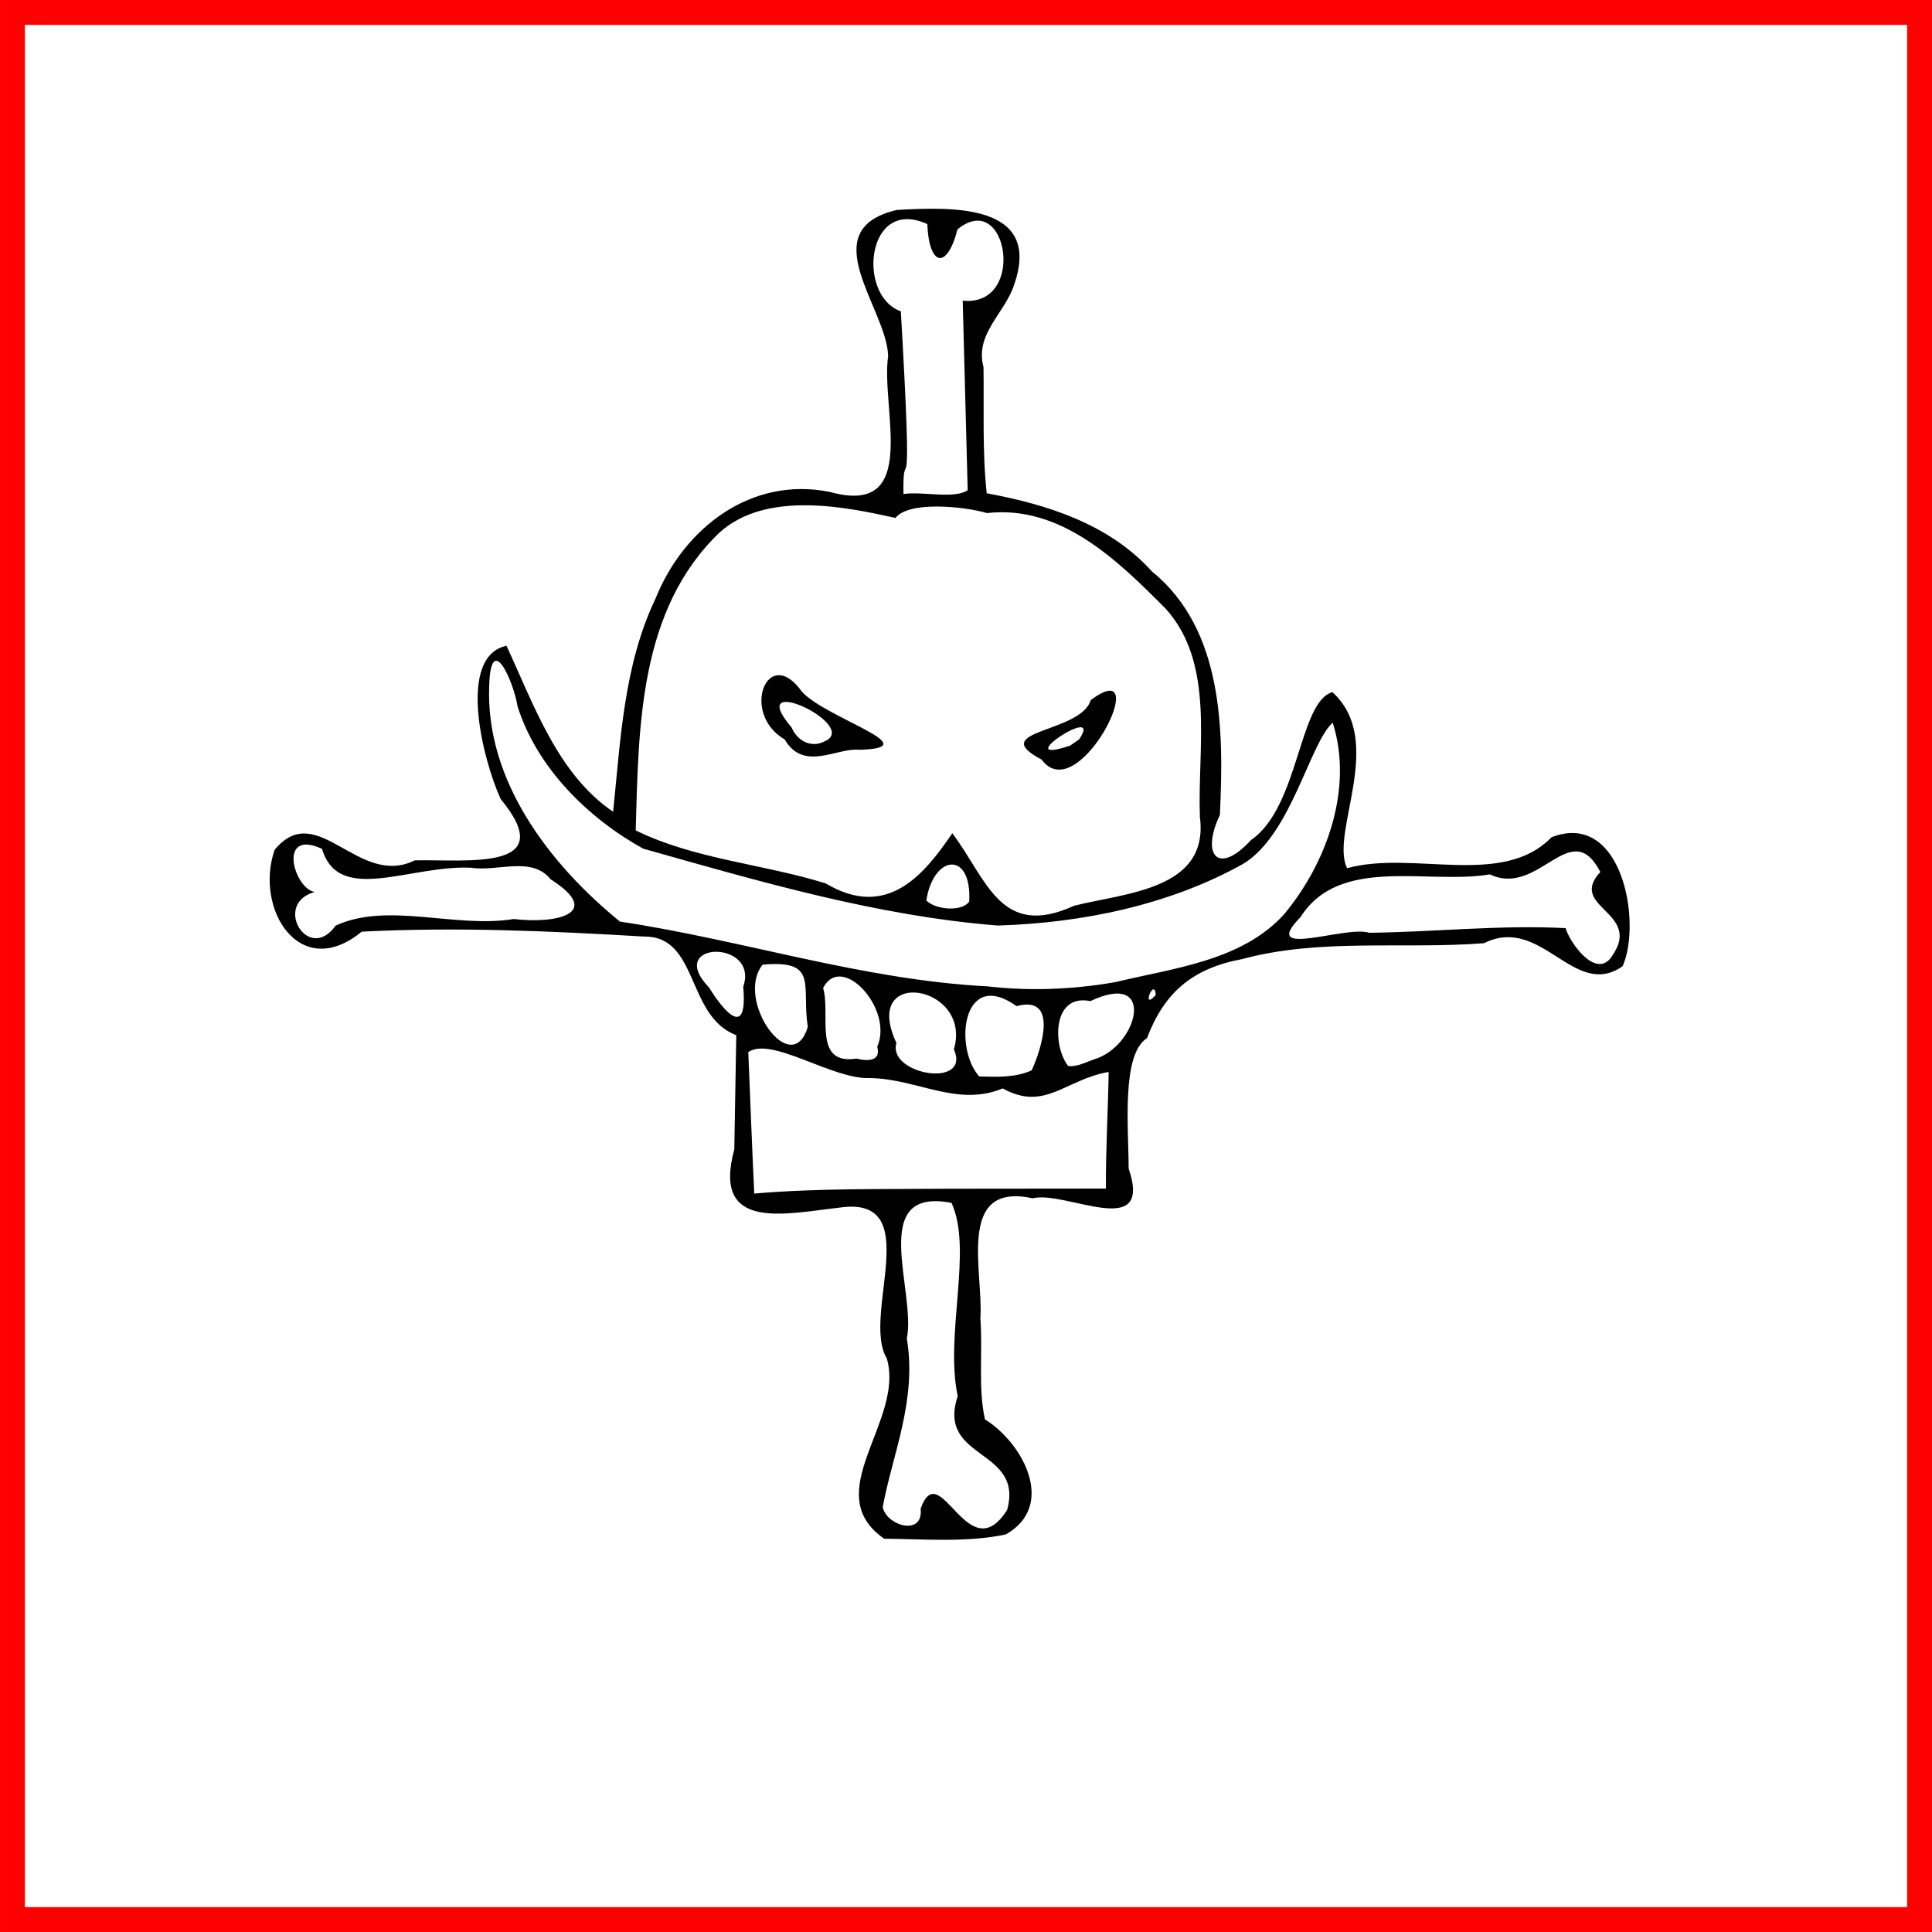 <?xml version="1.0" encoding="UTF-8" standalone="no"?>
<!-- Created with Inkscape (http://www.inkscape.org/) -->

<svg
   width="100mm"
   height="100mm"
   viewBox="0 0 100 100"
   version="1.1"
   id="svg1"
   xml:space="preserve"
   inkscape:version="1.3.2 (091e20e, 2023-11-25, custom)"
   sodipodi:docname="barbe blanche .svg"
   xmlns:inkscape="http://www.inkscape.org/namespaces/inkscape"
   xmlns:sodipodi="http://sodipodi.sourceforge.net/DTD/sodipodi-0.dtd"
   xmlns="http://www.w3.org/2000/svg"
   xmlns:svg="http://www.w3.org/2000/svg"><sodipodi:namedview
     id="namedview1"
     pagecolor="#ffffff"
     bordercolor="#000000"
     borderopacity="0.25"
     inkscape:showpageshadow="2"
     inkscape:pageopacity="0.0"
     inkscape:pagecheckerboard="0"
     inkscape:deskcolor="#d1d1d1"
     inkscape:document-units="mm"
     inkscape:zoom="1.2825338"
     inkscape:cx="273.677"
     inkscape:cy="190.63825"
     inkscape:window-width="1366"
     inkscape:window-height="705"
     inkscape:window-x="-8"
     inkscape:window-y="-8"
     inkscape:window-maximized="1"
     inkscape:current-layer="layer1" /><defs
     id="defs1" /><g
     inkscape:label="Calque 1"
     inkscape:groupmode="layer"
     id="layer1"
     transform="translate(-49.273,-126.741)"><path
       style="fill:#000000"
       d="m 95.032,206.381 c -3.42,-2.384 1.089,-6.082 0.14,-9.334 -1.335,-2.208 2.061,-8.457 -2.444,-7.8 -2.83,0.317 -6.615,1.254 -5.448,-3.012 0.031,-1.97 0.068,-3.94 0.103,-5.911 -2.592,-0.981 -1.942,-5.129 -4.758,-5.106 -4.865,-0.29 -9.764,-0.505 -14.63,-0.254 -3.206,2.63 -5.562,-1.179 -4.509,-4.232 2.198,-2.688 4.331,1.991 7.257,0.541 2.672,-0.061 7.559,0.598 4.439,-3.183 -0.956,-2.119 -2.245,-7.369 0.306,-7.925 1.422,3.059 2.64,6.633 5.52,8.593 0.386,-3.711 0.545,-7.578 2.194,-11.033 1.473,-3.669 4.967,-6.347 9.029,-5.52 4.717,1.305 2.615,-4.318 3.012,-7.032 -0.059,-2.469 -3.944,-6.536 0.455,-7.566 2.693,-0.143 7.559,-0.398 6.066,3.873 -0.491,1.499 -2.046,2.539 -1.585,4.263 0.031,2.176 -0.067,4.364 0.166,6.53 3.126,0.575 6.34,1.59 8.552,4.045 3.705,3.013 3.724,8.241 3.517,12.603 -1.005,2.118 -0.062,3.139 1.609,1.301 2.495,-1.705 2.468,-7.153 4.214,-7.656 2.796,2.54 -0.152,7.282 0.763,9.114 3.401,-0.945 8.033,1.028 10.581,-1.604 3.633,-1.407 4.688,4.366 3.681,6.675 -2.521,1.765 -4.194,-2.681 -7.173,-1.191 -4.16,0.328 -8.463,-0.273 -12.519,0.822 -2.599,0.488 -4.033,1.74 -4.931,4.095 -1.337,0.848 -0.949,4.679 -0.947,6.75 1.284,3.786 -3.256,1.116 -4.973,1.537 -3.985,-0.865 -2.531,3.817 -2.702,6.213 0.128,1.722 -0.127,3.616 0.238,5.231 1.987,1.238 3.699,4.472 1.077,5.955 -2.038,0.433 -4.288,0.236 -6.297,0.221 z m 1.894,-1.553 c 1,-2.793 2.446,3.255 4.474,0.071 0.894,-3.209 -3.666,-2.564 -2.556,-5.892 -0.679,-3.182 0.794,-7.594 -0.322,-10.005 -4.367,-0.847 -1.813,4.576 -2.312,7.021 0.539,3.184 -0.769,6.082 -1.247,8.723 0.186,0.968 2.121,1.539 1.962,0.082 z m 1.396,-16.559 c 2.731,-0.003 5.462,-0.005 8.193,-0.008 -0.015,-1.983 0.119,-4.266 0.142,-6.036 -2.28,0.4 -3.292,2.063 -5.484,0.852 -2.355,0.976 -4.386,-0.488 -6.867,-0.537 -1.943,0.094 -5.096,-2.175 -6.302,-1.342 0.102,2.441 0.193,4.882 0.309,7.322 3.318,-0.286 6.675,-0.218 10.008,-0.251 z m 4.353,-6.129 c 0.505,-1.104 1.407,-3.921 -0.783,-3.321 -2.814,-2.006 -3.266,2.156 -1.935,3.64 0.909,0.023 1.869,0.071 2.718,-0.319 z m -4.029,-1.085 c 0.982,-3.359 -4.844,-4.321 -2.974,-0.329 -0.483,1.635 3.882,2.385 2.974,0.329 z m 7.231,0.526 c 2.297,-0.649 3.31,-4.664 -0.169,-3.022 -1.984,-0.408 -1.957,2.339 -1.144,3.36 0.464,0.051 0.893,-0.191 1.313,-0.338 z m -11.199,-0.661 c 0.867,-1.957 -1.849,-4.91 -2.801,-3.039 0.41,1.352 -0.562,4.012 1.731,3.652 0.491,0.129 1.289,0.184 1.071,-0.613 z m -3.594,-1.029 c -0.335,-2.149 0.585,-3.482 -2.335,-3.219 -1.464,1.807 1.505,5.997 2.335,3.219 z m -3.342,-2.074 c 0.848,-2.475 -4.092,-2.37 -1.766,0.042 0.782,1.269 2.009,2.674 1.766,-0.042 z m 21.356,0.421 c -0.07,-0.97 -0.794,0.891 0,0 z m -2.117,-0.658 c 3.025,-0.729 6.587,-1.104 8.763,-3.524 2.211,-2.655 3.589,-6.524 2.51,-9.909 -1.191,1.05 -2.146,5.811 -4.637,7.31 -3.827,2.135 -8.337,3.056 -12.693,3.19 -6.26,-0.494 -12.346,-2.284 -18.364,-3.981 -2.854,-1.582 -5.488,-4.178 -6.497,-7.36 -0.203,-1.293 -1.386,-3.965 -1.469,-1.059 -0.19,4.926 3.141,9.243 6.769,12.196 6.361,0.953 12.548,3.018 19.011,3.351 2.202,0.254 4.425,0.164 6.607,-0.214 z m 25.788,-1.441 c 1.457,-2.202 -2.359,-2.443 -0.661,-4.264 -1.546,-2.962 -3.169,1.333 -5.719,0.124 -3.22,0.544 -7.769,-0.992 -9.8,2.21 -2.179,2.219 2.326,0.415 3.563,0.812 3.384,-0.038 6.791,-0.418 10.159,-0.239 0.188,0.719 1.644,2.802 2.457,1.357 z m -66.121,-1.489 c 2.702,-1.244 6.196,0.155 9.22,-0.341 2.185,0.263 4.693,-0.282 1.902,-2.059 -0.971,-1.215 -2.758,-0.379 -4.096,-0.594 -3.16,-0.161 -6.867,1.936 -7.734,-0.98 -2.335,-1.066 -1.448,2.076 -0.375,2.233 -2.204,0.607 -0.335,3.731 1.083,1.74 z m 38.217,-1.026 c 2.626,-0.669 7.005,-0.812 6.515,-4.592 -0.138,-3.556 0.812,-7.923 -1.771,-10.784 -2.483,-2.5 -5.418,-5.381 -9.25,-4.95 -1.224,-0.359 -4.062,-0.628 -4.734,0.252 -2.549,-0.566 -6.669,-1.431 -9.099,0.746 -4.188,4 -4.194,10.048 -4.349,15.428 3.068,1.501 6.59,1.73 9.836,2.743 3.227,1.925 5.147,-0.545 6.553,-2.596 1.795,2.383 2.484,5.493 6.299,3.753 z m -1.679,-7.567 c -2.91,-1.536 2.028,-1.356 2.542,-3.078 3.376,-2.52 -0.611,5.689 -2.542,3.078 z m 1.945,-1.049 c 1.329,-1.958 -3.777,1.43 -0.463,0.324 z m -15.238,0.01 c -2.331,-1.349 -0.88,-4.97 0.89,-2.471 1.26,1.387 6.604,2.906 2.962,3.003 -1.128,-0.127 -2.874,1.157 -3.853,-0.532 z m 2.073,0.09 c 1.88,-0.827 -4.258,-3.694 -1.72,-0.711 0.292,0.688 1.014,1.086 1.72,0.711 z m 7.473,8.303 c 0.151,-2.636 -1.842,-2.465 -2.219,-0.063 0.437,0.464 1.807,0.619 2.219,0.063 z m -0.336,-31.108 c 3.32,0.343 2.332,-5.816 -0.267,-3.693 -0.554,2.136 -1.48,1.902 -1.565,-0.27 -3.166,-1.449 -3.661,3.711 -1.37,4.514 0.663,11.542 0.09,6.338 0.135,9.456 1.029,-0.143 2.635,0.276 3.325,-0.198 z"
       id="path1"
       sodipodi:nodetypes="cccccccccccccccccccccccccccccccccccscccccssccccccccccccccccccccccccccccccccccccccccccccccccccccccccccccccccccccccccccccccccccccccccc" /><rect
       style="fill:none;stroke:#ff0000;stroke-width:1.287;stroke-dasharray:none"
       id="rect1"
       width="98.713"
       height="98.713"
       x="49.917"
       y="127.384"
       ry="0" /></g></svg>
